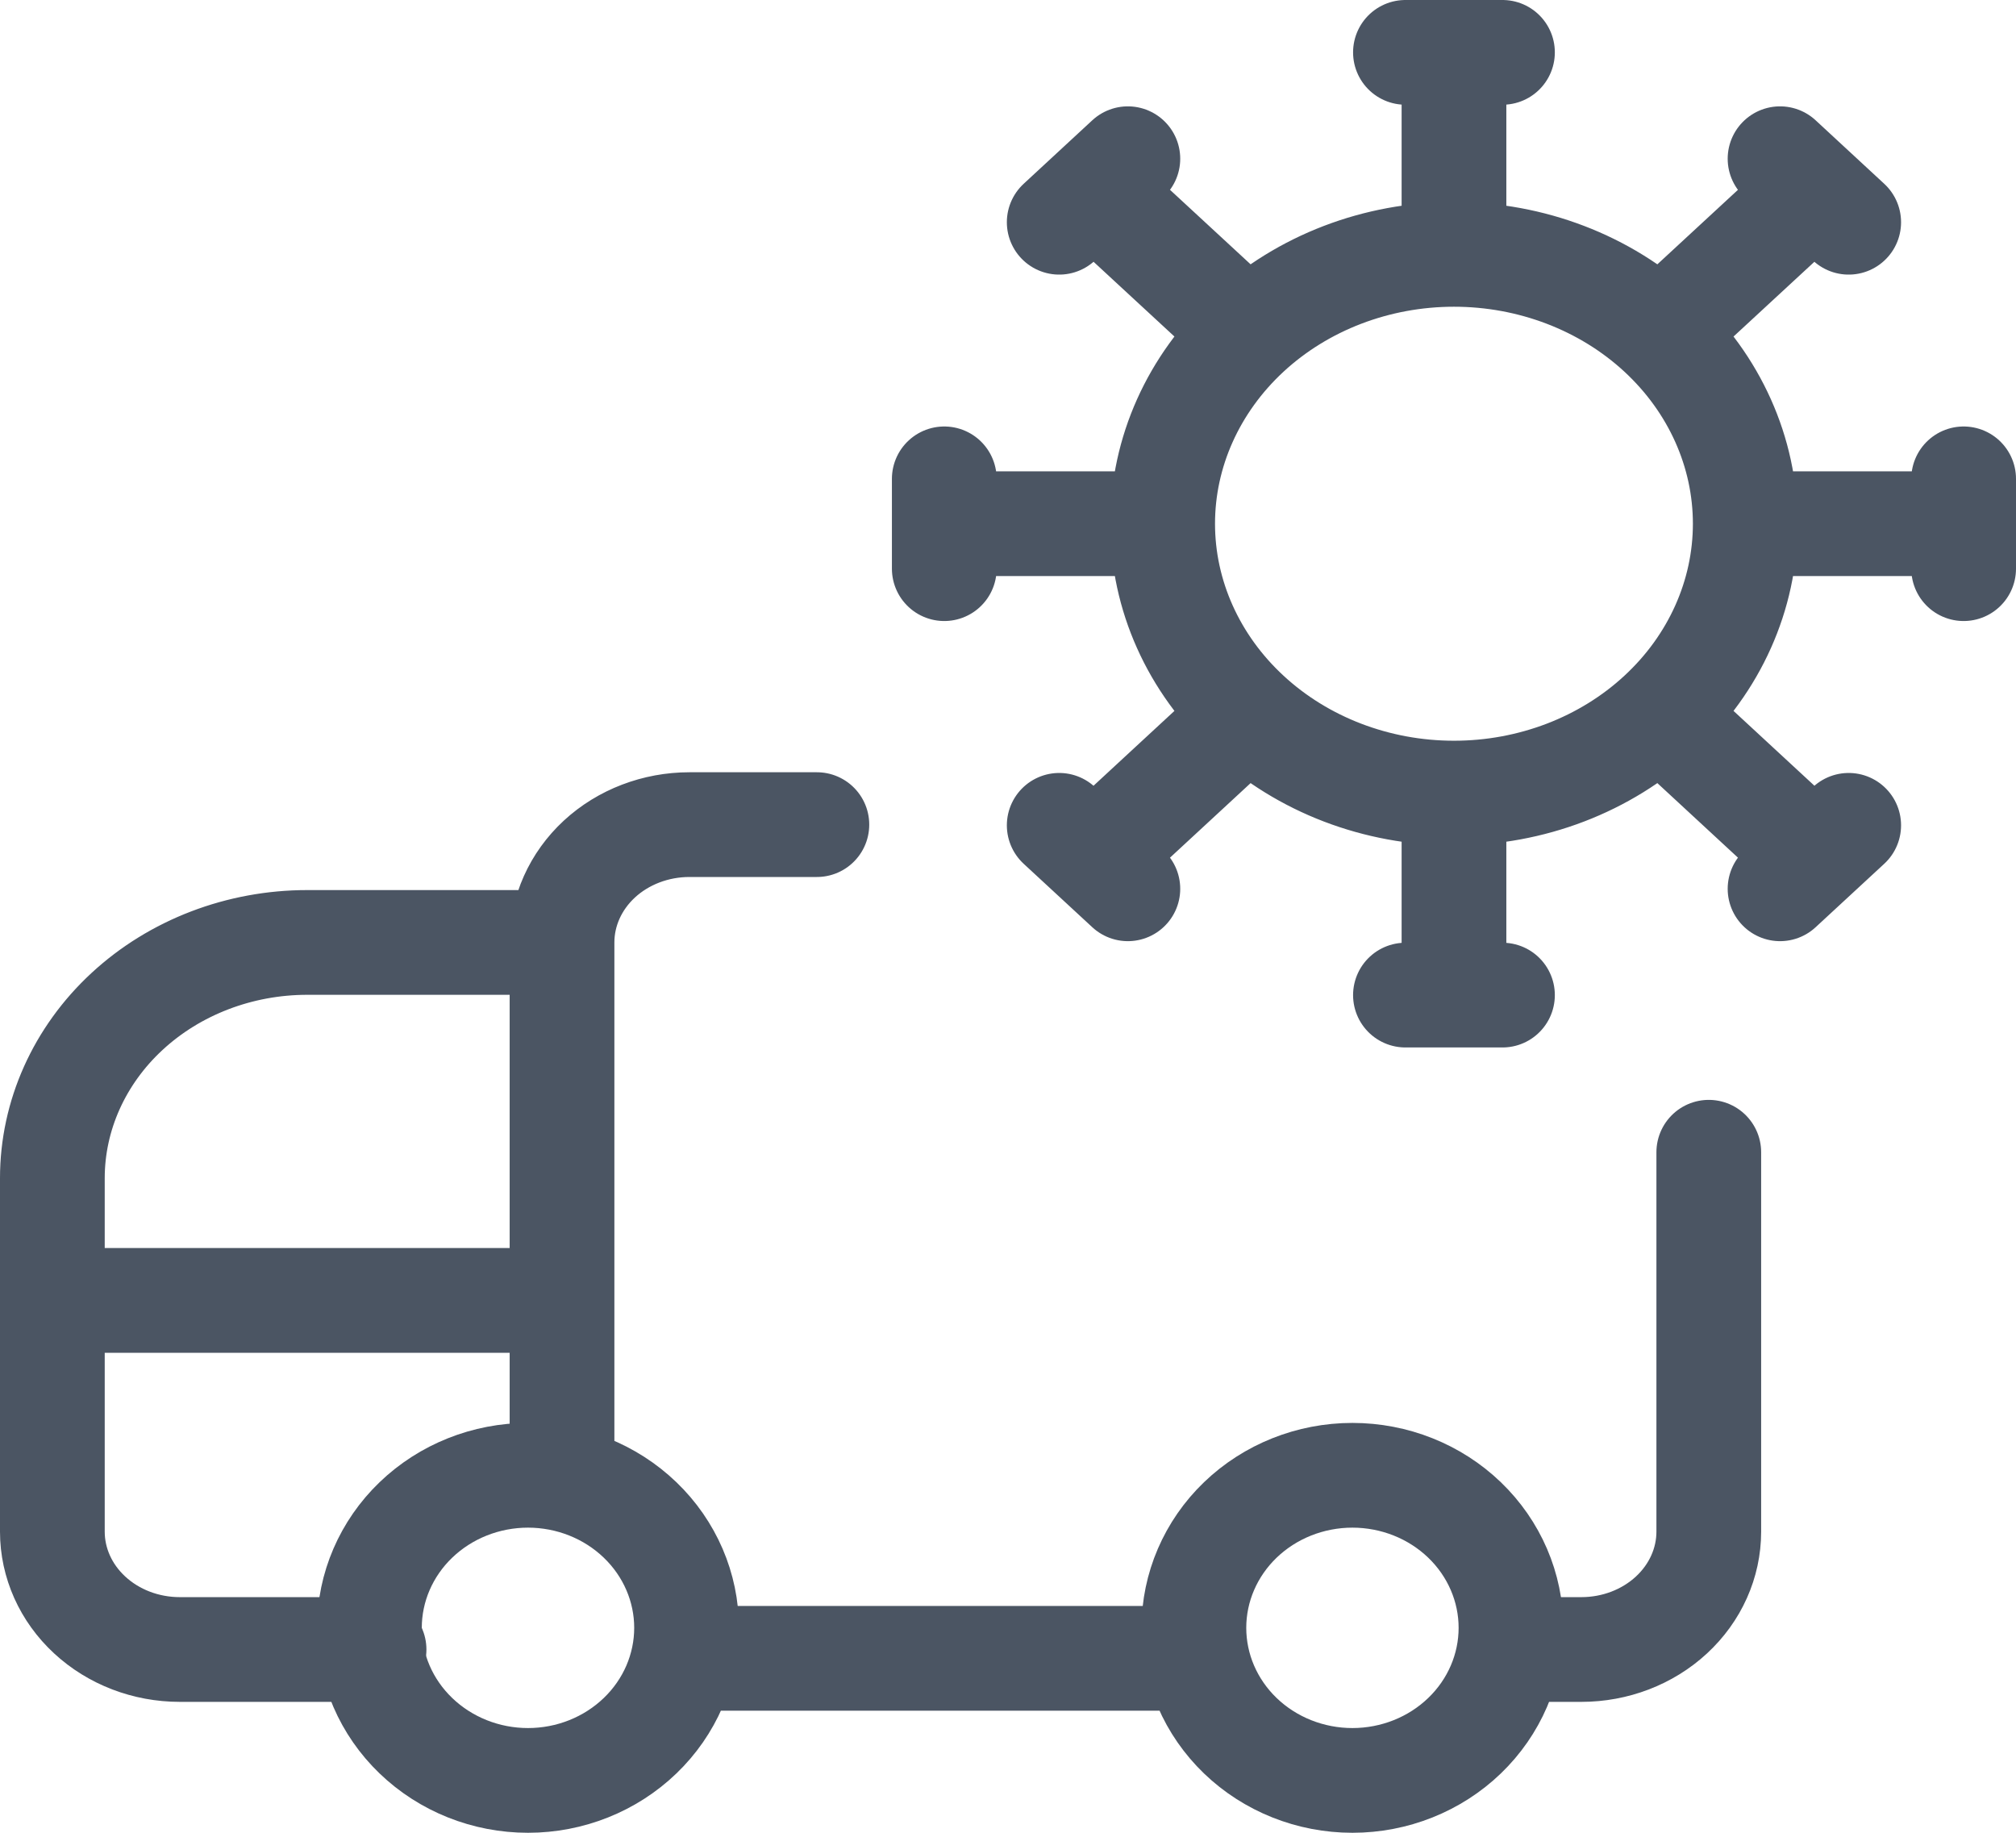 <svg width="77" height="70" viewBox="0 0 77 70" fill="none" xmlns="http://www.w3.org/2000/svg">
<path d="M55.534 30.291C58.485 30.291 61.314 29.208 63.401 27.277M55.534 30.291C52.583 30.291 49.754 29.208 47.667 27.277M55.534 30.291V38.006M63.401 27.277C65.487 25.349 66.659 22.731 66.659 20.002M63.401 27.277L69.3 32.733M47.667 27.277C45.581 25.349 44.407 22.731 44.407 20.002M47.667 27.277L41.768 32.733M66.659 20.002C66.659 17.273 65.487 14.658 63.401 12.727M66.659 20.002H75M63.401 12.727C61.314 10.798 58.485 9.715 55.534 9.715C52.583 9.715 49.754 10.798 47.667 12.727M63.401 12.727L69.3 7.275M47.667 12.727C45.581 14.658 44.407 17.273 44.407 20.002M47.667 12.727L41.768 7.275M44.407 20.002H36.066M53.68 2H57.386M55.534 2V9.716M67.988 6.062L70.61 8.488M75 18.289V21.719M70.61 31.522L67.988 33.946M57.386 38.006H53.68M43.078 33.946L40.456 31.522M36.066 21.719V18.289M40.456 8.488L43.078 6.062M31.2 31.495H26.334C25.043 31.495 23.804 31.969 22.891 32.812C21.979 33.657 21.466 34.802 21.466 35.995M21.466 35.995V56.355M21.466 35.995H11.734C9.152 35.995 6.676 36.944 4.851 38.632C3.026 40.321 2 42.61 2 44.998V58.499C2 59.693 2.513 60.838 3.425 61.681C4.338 62.526 5.575 63 6.866 63H14.287M57.843 63H60.4C61.691 63 62.928 62.526 63.841 61.681C64.753 60.838 65.266 59.693 65.266 58.499V44.008" stroke="#4B5563" stroke-width="4" stroke-linecap="round" stroke-linejoin="round"/>
<path d="M26.1 63.338H45.723M2 49.667H21.378M20.167 68C21.773 68 23.312 67.386 24.448 66.293C25.585 65.201 26.223 63.717 26.223 62.172C26.223 60.628 25.585 59.145 24.448 58.052C23.312 56.96 21.773 56.346 20.167 56.346C18.561 56.346 17.021 56.96 15.885 58.052C14.748 59.145 14.11 60.628 14.11 62.172C14.11 63.717 14.748 65.201 15.885 66.293C17.021 67.386 18.561 68 20.167 68ZM51.655 68C53.261 68 54.802 67.386 55.937 66.293C57.073 65.201 57.711 63.717 57.711 62.172C57.711 60.628 57.073 59.145 55.937 58.052C54.802 56.96 53.261 56.346 51.655 56.346C50.049 56.346 48.509 56.96 47.373 58.052C46.238 59.145 45.6 60.628 45.6 62.172C45.6 63.717 46.238 65.201 47.373 66.293C48.509 67.386 50.049 68 51.655 68Z" stroke="#4B5563" stroke-width="4" stroke-linecap="round" stroke-linejoin="round"/>
</svg>
